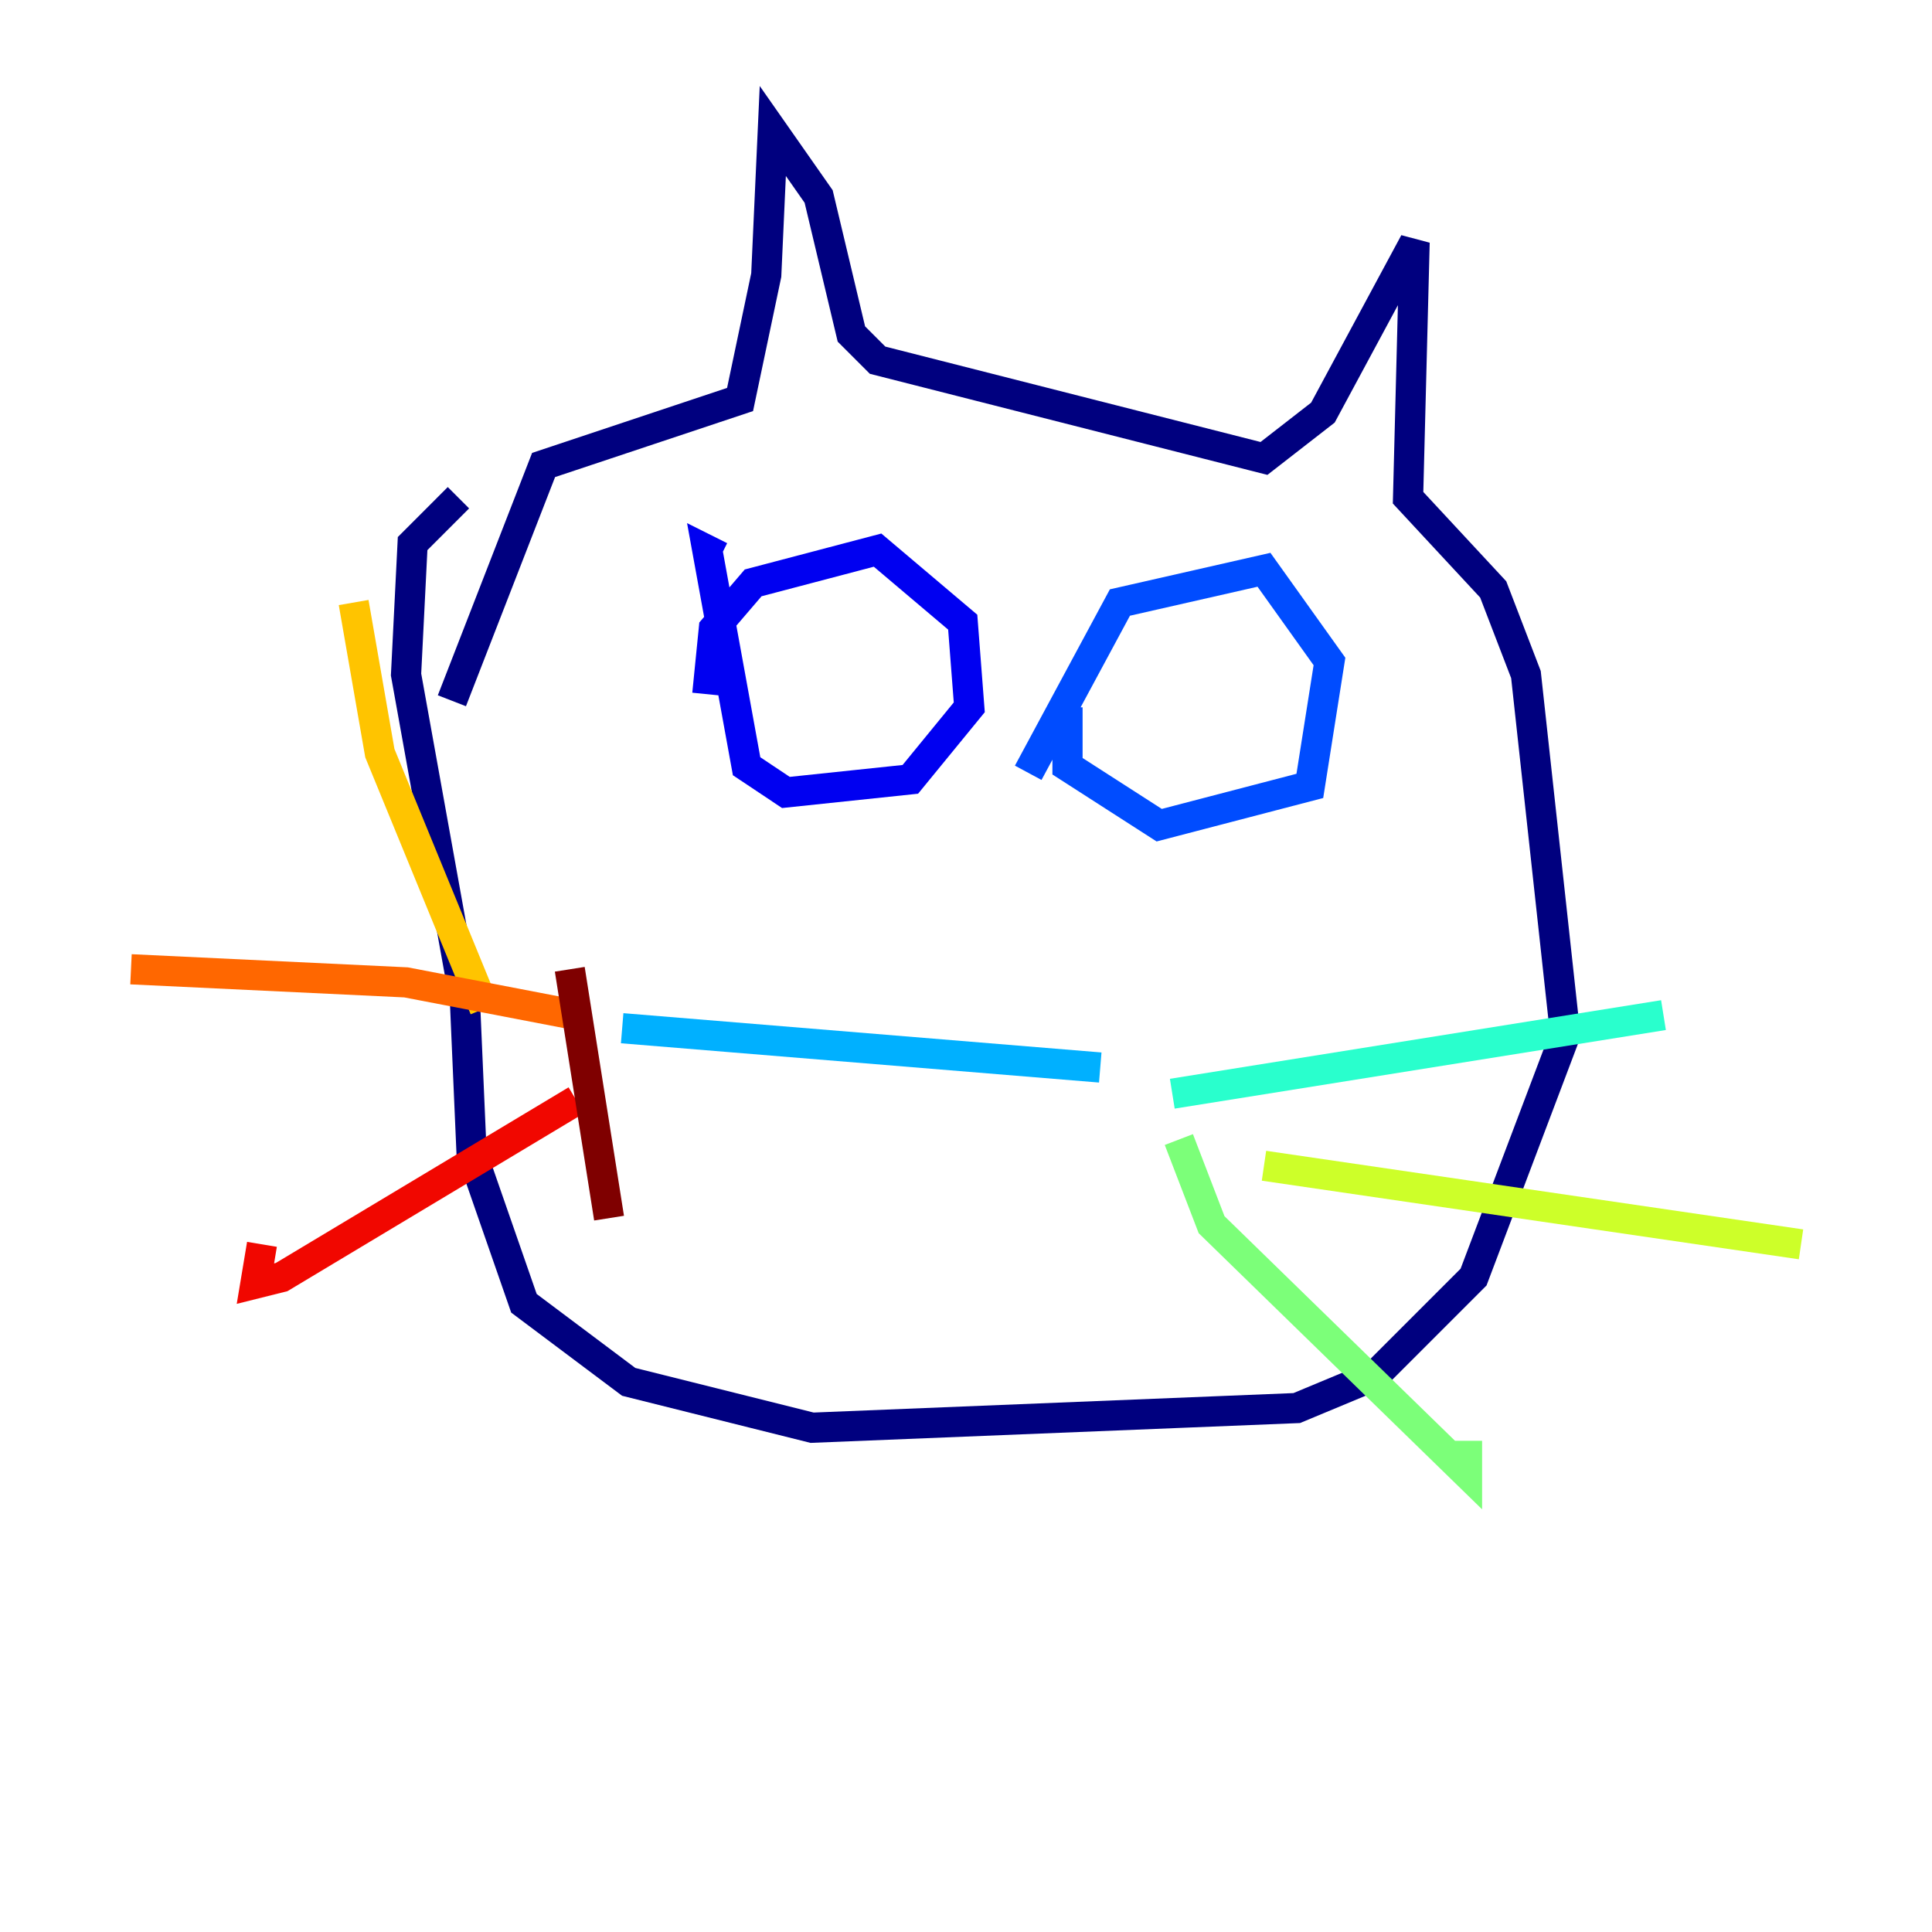 <?xml version="1.0" encoding="utf-8" ?>
<svg baseProfile="tiny" height="128" version="1.2" viewBox="0,0,128,128" width="128" xmlns="http://www.w3.org/2000/svg" xmlns:ev="http://www.w3.org/2001/xml-events" xmlns:xlink="http://www.w3.org/1999/xlink"><defs /><polyline fill="none" points="29.939,46.427 36.014,30.807 49.031,26.468 50.766,18.224 51.2,8.678 54.237,13.017 56.407,22.129 58.142,23.864 83.742,30.373 87.647,27.336 93.722,16.054 93.288,32.976 98.929,39.051 101.098,44.691 103.702,68.556 97.627,84.61 91.119,91.119 85.912,93.288 53.803,94.59 41.654,91.552 34.712,86.346 31.241,76.366 30.807,66.386 26.902,44.691 27.336,36.014 30.373,32.976" stroke="#00007f" stroke-width="2" /><polyline fill="none" points="46.861,45.993 47.295,41.654 49.898,38.617 58.142,36.447 63.783,41.22 64.217,46.861 60.312,51.634 52.068,52.502 49.464,50.766 46.861,36.447 47.729,36.881" stroke="#0000f1" stroke-width="2" /><polyline fill="none" points="68.122,51.2 74.197,39.919 83.742,37.749 88.081,43.824 86.78,52.068 76.8,54.671 70.725,50.766 70.725,46.861" stroke="#004cff" stroke-width="2" /><polyline fill="none" points="41.22,68.122 72.895,70.725" stroke="#00b0ff" stroke-width="2" /><polyline fill="none" points="77.668,72.461 110.21,67.254" stroke="#29ffcd" stroke-width="2" /><polyline fill="none" points="78.102,75.498 80.271,81.139 97.193,97.627 97.193,95.458" stroke="#7cff79" stroke-width="2" /><polyline fill="none" points="83.742,77.234 119.322,82.441" stroke="#cdff29" stroke-width="2" /><polyline fill="none" points="32.108,66.82 25.166,49.898 23.43,39.919" stroke="#ffc400" stroke-width="2" /><polyline fill="none" points="38.183,67.254 26.902,65.085 8.678,64.217" stroke="#ff6700" stroke-width="2" /><polyline fill="none" points="38.183,72.895 18.658,84.61 16.922,85.044 17.356,82.441" stroke="#f10700" stroke-width="2" /><polyline fill="none" points="37.749,64.217 40.352,80.705" stroke="#7f0000" stroke-width="2" /></svg>